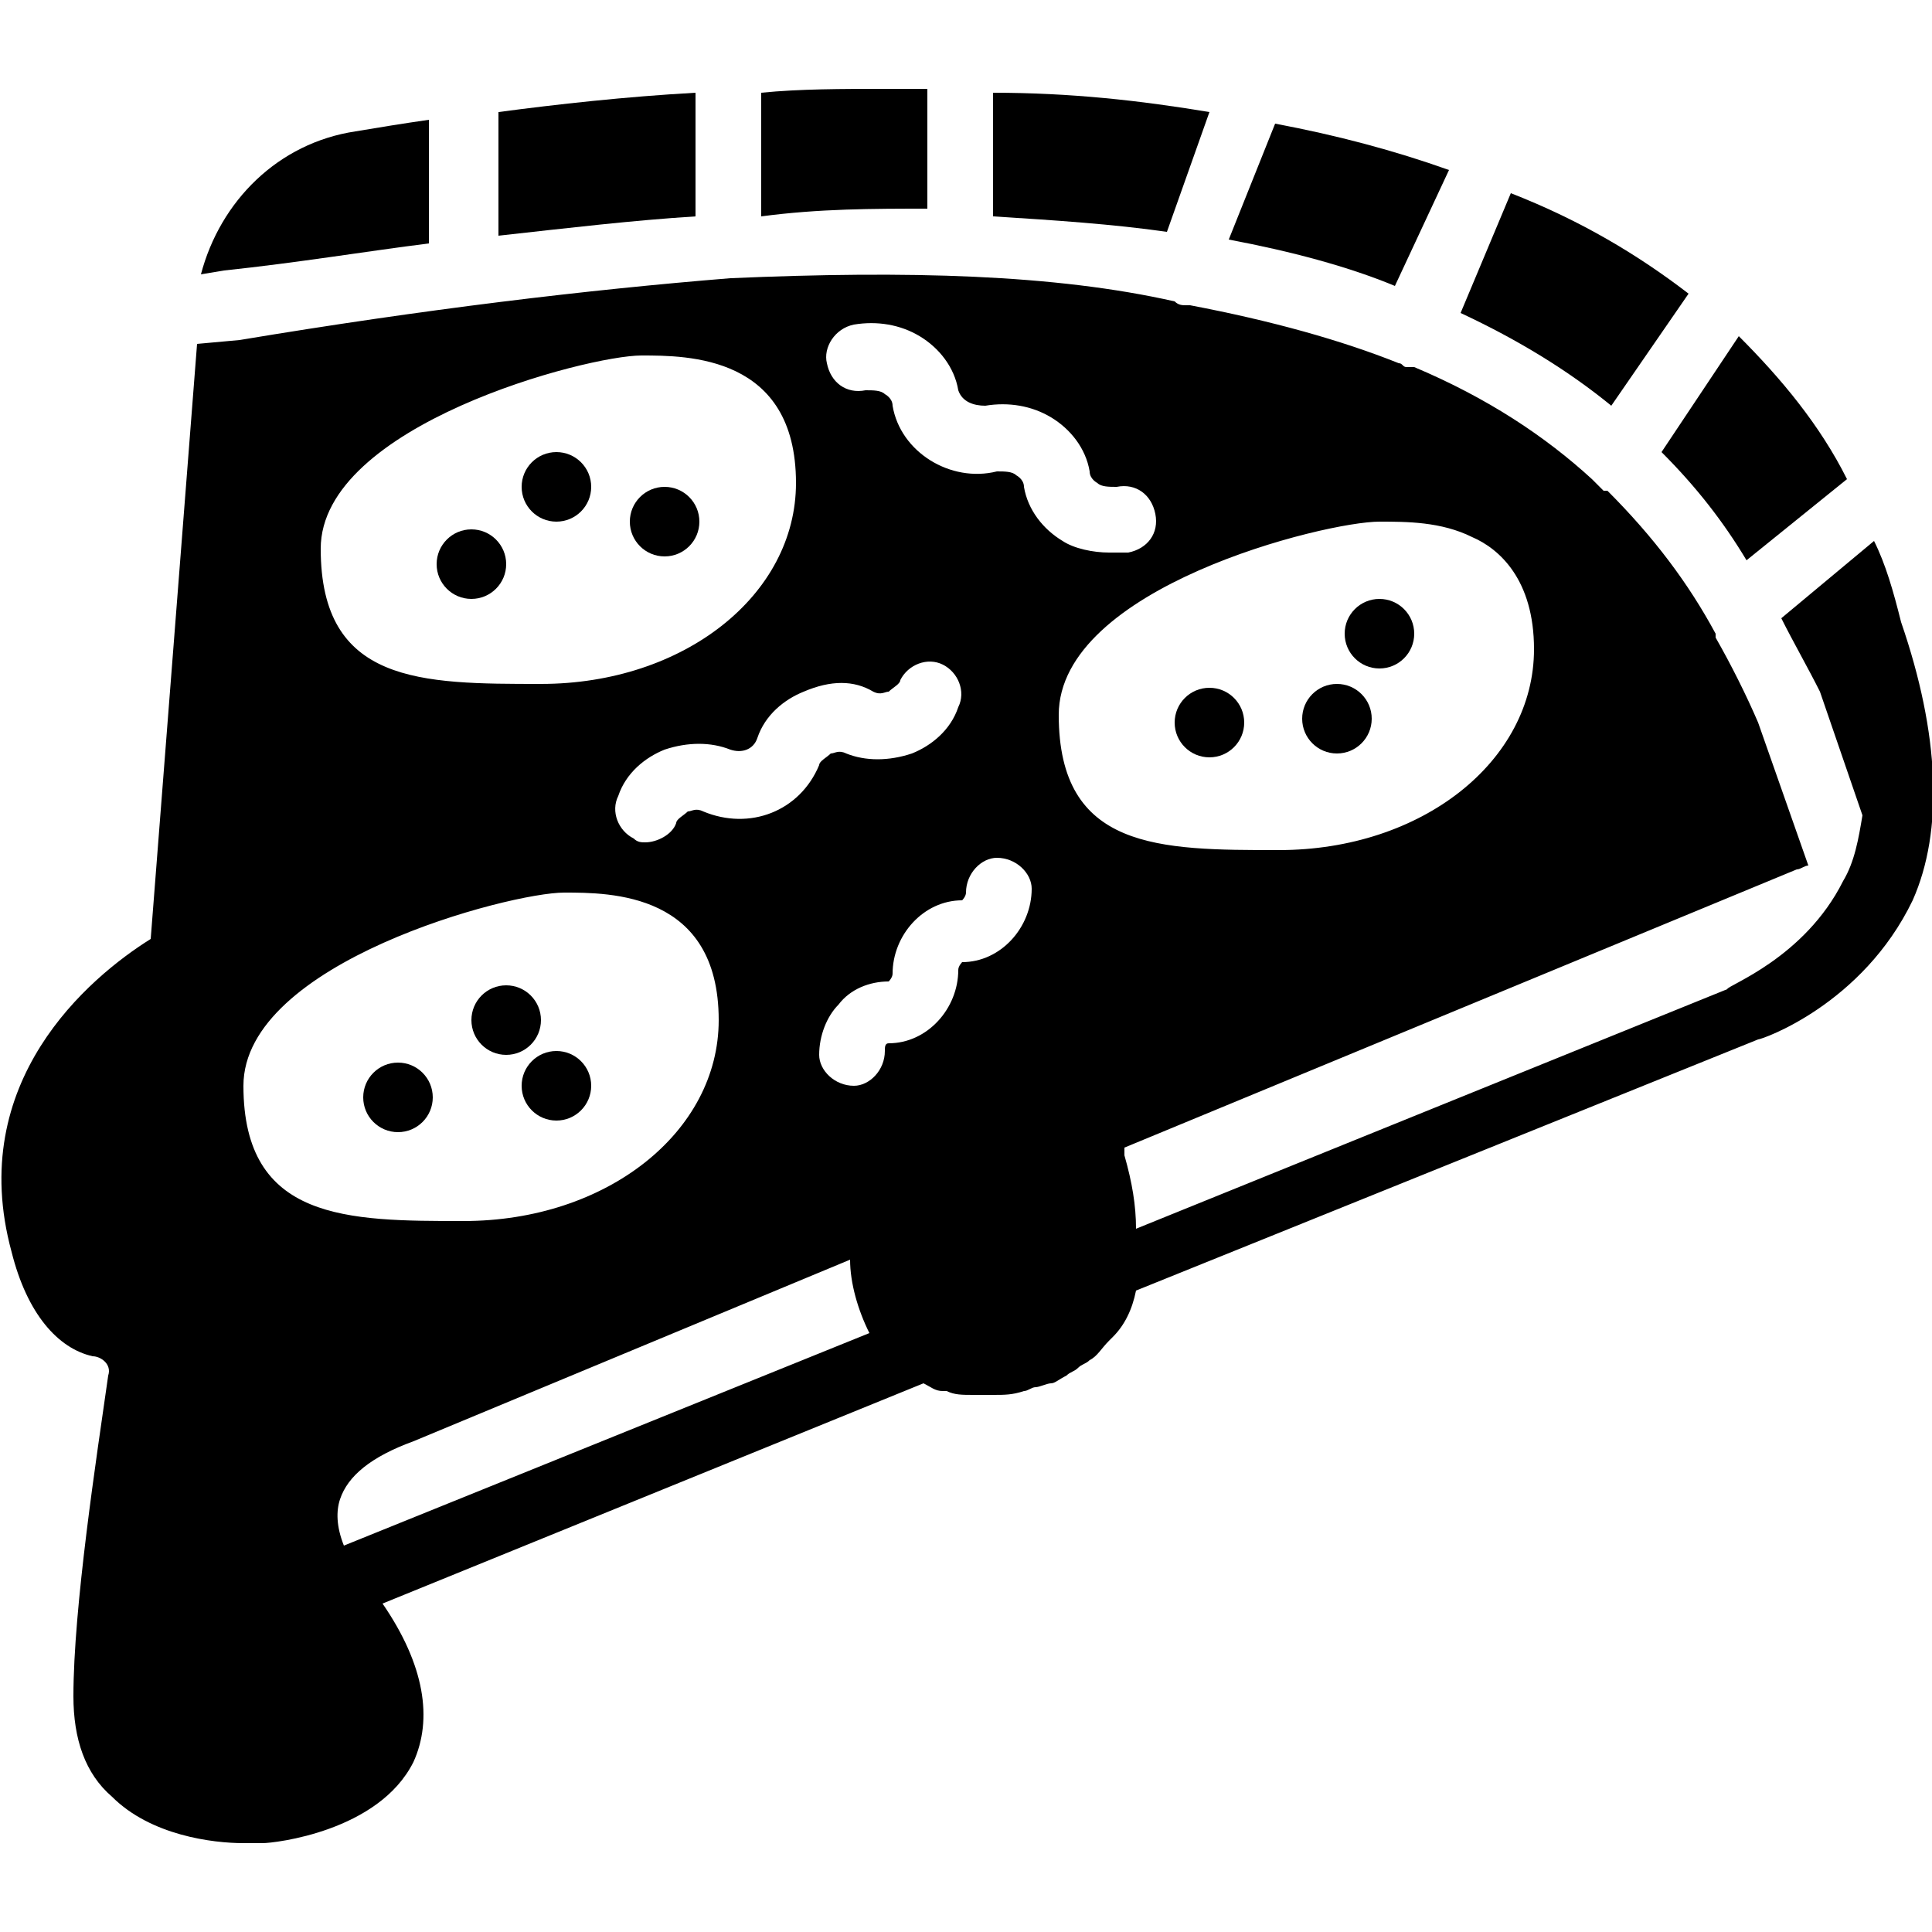 <?xml version="1.0" encoding="utf-8"?>
<!-- Generator: Adobe Illustrator 19.2.1, SVG Export Plug-In . SVG Version: 6.00 Build 0)  -->
<svg version="1.1" id="Icons" xmlns="http://www.w3.org/2000/svg" xmlns:xlink="http://www.w3.org/1999/xlink" x="0px" y="0px"
	 viewBox="0 0 50 50" style="enable-background:new 0 0 50 50;" xml:space="preserve">
<style type="text/css">
	.st0{fill:#010002;}
</style>
<g>
	<g>
		<path d="M49.2,16.1C49.2,16.1,49.2,16.1,49.2,16.1c-0.2-0.8-0.4-1.5-0.7-2.1l-2.4,2c0.3,0.6,0.7,1.3,1,1.9l1.1,3.2
			c-0.1,0.6-0.2,1.2-0.5,1.7c-1,2-3,2.7-3,2.8l-15.3,6.2c0-0.6-0.1-1.2-0.3-1.9c0-0.1,0-0.2,0-0.2l17.4-7.2c0.1,0,0.2-0.1,0.3-0.1
			l-1.3-3.7c-0.3-0.7-0.7-1.5-1.1-2.2c0,0,0,0,0,0c0,0,0,0,0-0.1c-0.7-1.3-1.6-2.5-2.8-3.7c0,0-0.1,0-0.1,0
			c-0.1-0.1-0.2-0.2-0.3-0.3c-1.2-1.1-2.7-2.1-4.6-2.9c-0.1,0-0.2,0-0.2,0c-0.1,0-0.1-0.1-0.2-0.1c-1.5-0.6-3.3-1.1-5.4-1.5
			c0,0-0.1,0-0.1,0c-0.1,0-0.2,0-0.3-0.1c0,0,0,0,0,0C27.3,7.1,23.5,7,18.9,7.2c0,0,0,0,0,0c0,0,0,0,0,0C15.2,7.5,11,8,6.2,8.8
			L5.1,8.9L3.9,24.3c-1.6,1-4.8,3.7-3.6,8.1c0.4,1.6,1.2,2.5,2.1,2.7c0.2,0,0.5,0.2,0.4,0.5c-0.3,2.1-0.9,6-0.9,8.3
			c0,1.1,0.3,2,1,2.6c1,1,2.6,1.2,3.4,1.2c0.3,0,0.5,0,0.5,0c0.3,0,3-0.3,3.9-2.1c0.5-1.1,0.3-2.5-0.8-4.1l14-5.7c0,0,0,0,0,0
			c0.2,0.1,0.3,0.2,0.5,0.2c0,0,0.1,0,0.1,0c0.2,0.1,0.4,0.1,0.7,0.1c0.1,0,0.2,0,0.4,0l0,0c0,0,0.1,0,0.1,0c0.3,0,0.5,0,0.8-0.1
			c0.1,0,0.2-0.1,0.3-0.1c0.1,0,0.3-0.1,0.4-0.1c0.1,0,0.2-0.1,0.4-0.2c0.1-0.1,0.2-0.1,0.3-0.2c0.1-0.1,0.2-0.1,0.3-0.2
			c0.2-0.1,0.3-0.3,0.5-0.5c0,0,0,0,0.1-0.1c0.3-0.3,0.5-0.7,0.6-1.2c0,0,0,0,0,0l16.1-6.5c0.1,0,2.7-0.9,4-3.6
			C50.3,21.5,50.2,19,49.2,16.1z M8.8,38.8c0.2-0.6,0.8-1.1,1.9-1.5L22,32.6c0,0.6,0.2,1.3,0.5,1.9L8.9,40
			C8.7,39.5,8.7,39.1,8.8,38.8z M21.2,27.3c0-0.5,0.2-1,0.5-1.3c0.3-0.4,0.8-0.6,1.3-0.6c0,0,0.1-0.1,0.1-0.2c0-1,0.8-1.9,1.8-1.9
			c0,0,0.1-0.1,0.1-0.2c0-0.5,0.4-0.9,0.8-0.9c0.5,0,0.9,0.4,0.9,0.8c0,1-0.8,1.9-1.8,1.9c0,0-0.1,0.1-0.1,0.2c0,1-0.8,1.9-1.8,1.9
			c-0.1,0-0.1,0.1-0.1,0.2c0,0.5-0.4,0.9-0.8,0.9c0,0,0,0,0,0C21.6,28.1,21.2,27.7,21.2,27.3z M35.7,13.5c0.7,0,1.6,0,2.4,0.4
			c0.7,0.3,1.6,1.1,1.6,2.9c0,2.9-2.9,5.2-6.6,5.2c-3.1,0-5.7,0-5.7-3.5C27.4,15.2,34.3,13.5,35.7,13.5z M22.1,8.4
			c0.6-0.1,1.2,0,1.7,0.3c0.5,0.3,0.9,0.8,1,1.4c0.1,0.3,0.4,0.4,0.7,0.4c0.6-0.1,1.2,0,1.7,0.3c0.5,0.3,0.9,0.8,1,1.4
			c0,0.2,0.2,0.3,0.2,0.3c0.1,0.1,0.3,0.1,0.5,0.1c0.5-0.1,0.9,0.2,1,0.7c0.1,0.5-0.2,0.9-0.7,1c-0.2,0-0.3,0-0.5,0
			c-0.4,0-0.9-0.1-1.2-0.3c-0.5-0.3-0.9-0.8-1-1.4c0-0.2-0.2-0.3-0.2-0.3c-0.1-0.1-0.3-0.1-0.5-0.1c-1.2,0.3-2.5-0.5-2.7-1.7
			c0-0.2-0.2-0.3-0.2-0.3c-0.1-0.1-0.3-0.1-0.5-0.1c-0.5,0.1-0.9-0.2-1-0.7C21.3,9,21.6,8.5,22.1,8.4z M22.6,17.9
			c0.2,0.1,0.3,0,0.4,0c0.1-0.1,0.3-0.2,0.3-0.3c0.2-0.4,0.7-0.6,1.1-0.4c0.4,0.2,0.6,0.7,0.4,1.1c-0.2,0.6-0.7,1-1.2,1.2
			c-0.6,0.2-1.2,0.2-1.7,0c-0.2-0.1-0.3,0-0.4,0c-0.1,0.1-0.3,0.2-0.3,0.3c-0.5,1.2-1.8,1.7-3,1.2c-0.2-0.1-0.3,0-0.4,0
			c-0.1,0.1-0.3,0.2-0.3,0.3c-0.1,0.3-0.5,0.5-0.8,0.5c-0.1,0-0.2,0-0.3-0.1c-0.4-0.2-0.6-0.7-0.4-1.1c0.2-0.6,0.7-1,1.2-1.2
			c0.6-0.2,1.2-0.2,1.7,0c0.3,0.1,0.6,0,0.7-0.3c0.2-0.6,0.7-1,1.2-1.2C21.5,17.6,22.1,17.6,22.6,17.9z M16.6,9.2c1.2,0,4,0,4,3.3
			c0,2.9-2.9,5.2-6.6,5.2c-3.1,0-5.7,0-5.7-3.5C8.3,11,15.2,9.2,16.6,9.2z M6.3,28.1c0-3.2,6.9-5,8.3-5c1.2,0,4,0,4,3.3
			c0,2.9-2.9,5.2-6.6,5.2C9,31.6,6.3,31.6,6.3,28.1z"/>
		<circle cx="31.3" cy="18.7" r="0.9"/>
		<circle cx="35.7" cy="16.4" r="0.9"/>
		<circle cx="34.6" cy="18.6" r="0.9"/>
		<circle cx="12.2" cy="14.6" r="0.9"/>
		<circle cx="17.2" cy="13.5" r="0.9"/>
		<circle cx="14.4" cy="12.6" r="0.9"/>
		<circle cx="10.3" cy="28.4" r="0.9"/>
		<circle cx="13.1" cy="26.4" r="0.9"/>
		<circle cx="14.4" cy="28.1" r="0.9"/>
		<path d="M11.1,6.3V3.1c-0.7,0.1-1.3,0.2-1.9,0.3c-2,0.3-3.5,1.8-4,3.7l0.6-0.1C7.7,6.8,9.5,6.5,11.1,6.3z"/>
		<path d="M43.7,7.6c-1.3-1-2.8-1.9-4.6-2.6l-1.3,3.1c1.5,0.7,2.8,1.5,3.9,2.4L43.7,7.6z"/>
		<path d="M18,2.4c-1.8,0.1-3.6,0.3-5.1,0.5v3.2c1.8-0.2,3.5-0.4,5.1-0.5V2.4z"/>
		<path d="M31.3,2.9c-1.8-0.3-3.6-0.5-5.6-0.5v3.2c1.6,0.1,3.1,0.2,4.5,0.4L31.3,2.9z"/>
		<path d="M37.5,4.4c-1.4-0.5-2.9-0.9-4.5-1.2l-1.2,3c1.6,0.3,3.1,0.7,4.3,1.2L37.5,4.4z"/>
		<path d="M24,5.4V2.3c-0.4,0-0.7,0-1.1,0c-1.1,0-2.2,0-3.2,0.1v3.2C21.2,5.4,22.6,5.4,24,5.4z"/>
		<path d="M45.2,14.5l2.6-2.1c-0.7-1.4-1.7-2.6-2.8-3.7l-2,3C43.9,12.6,44.6,13.5,45.2,14.5z"/>
	</g>
</g>
</svg>
